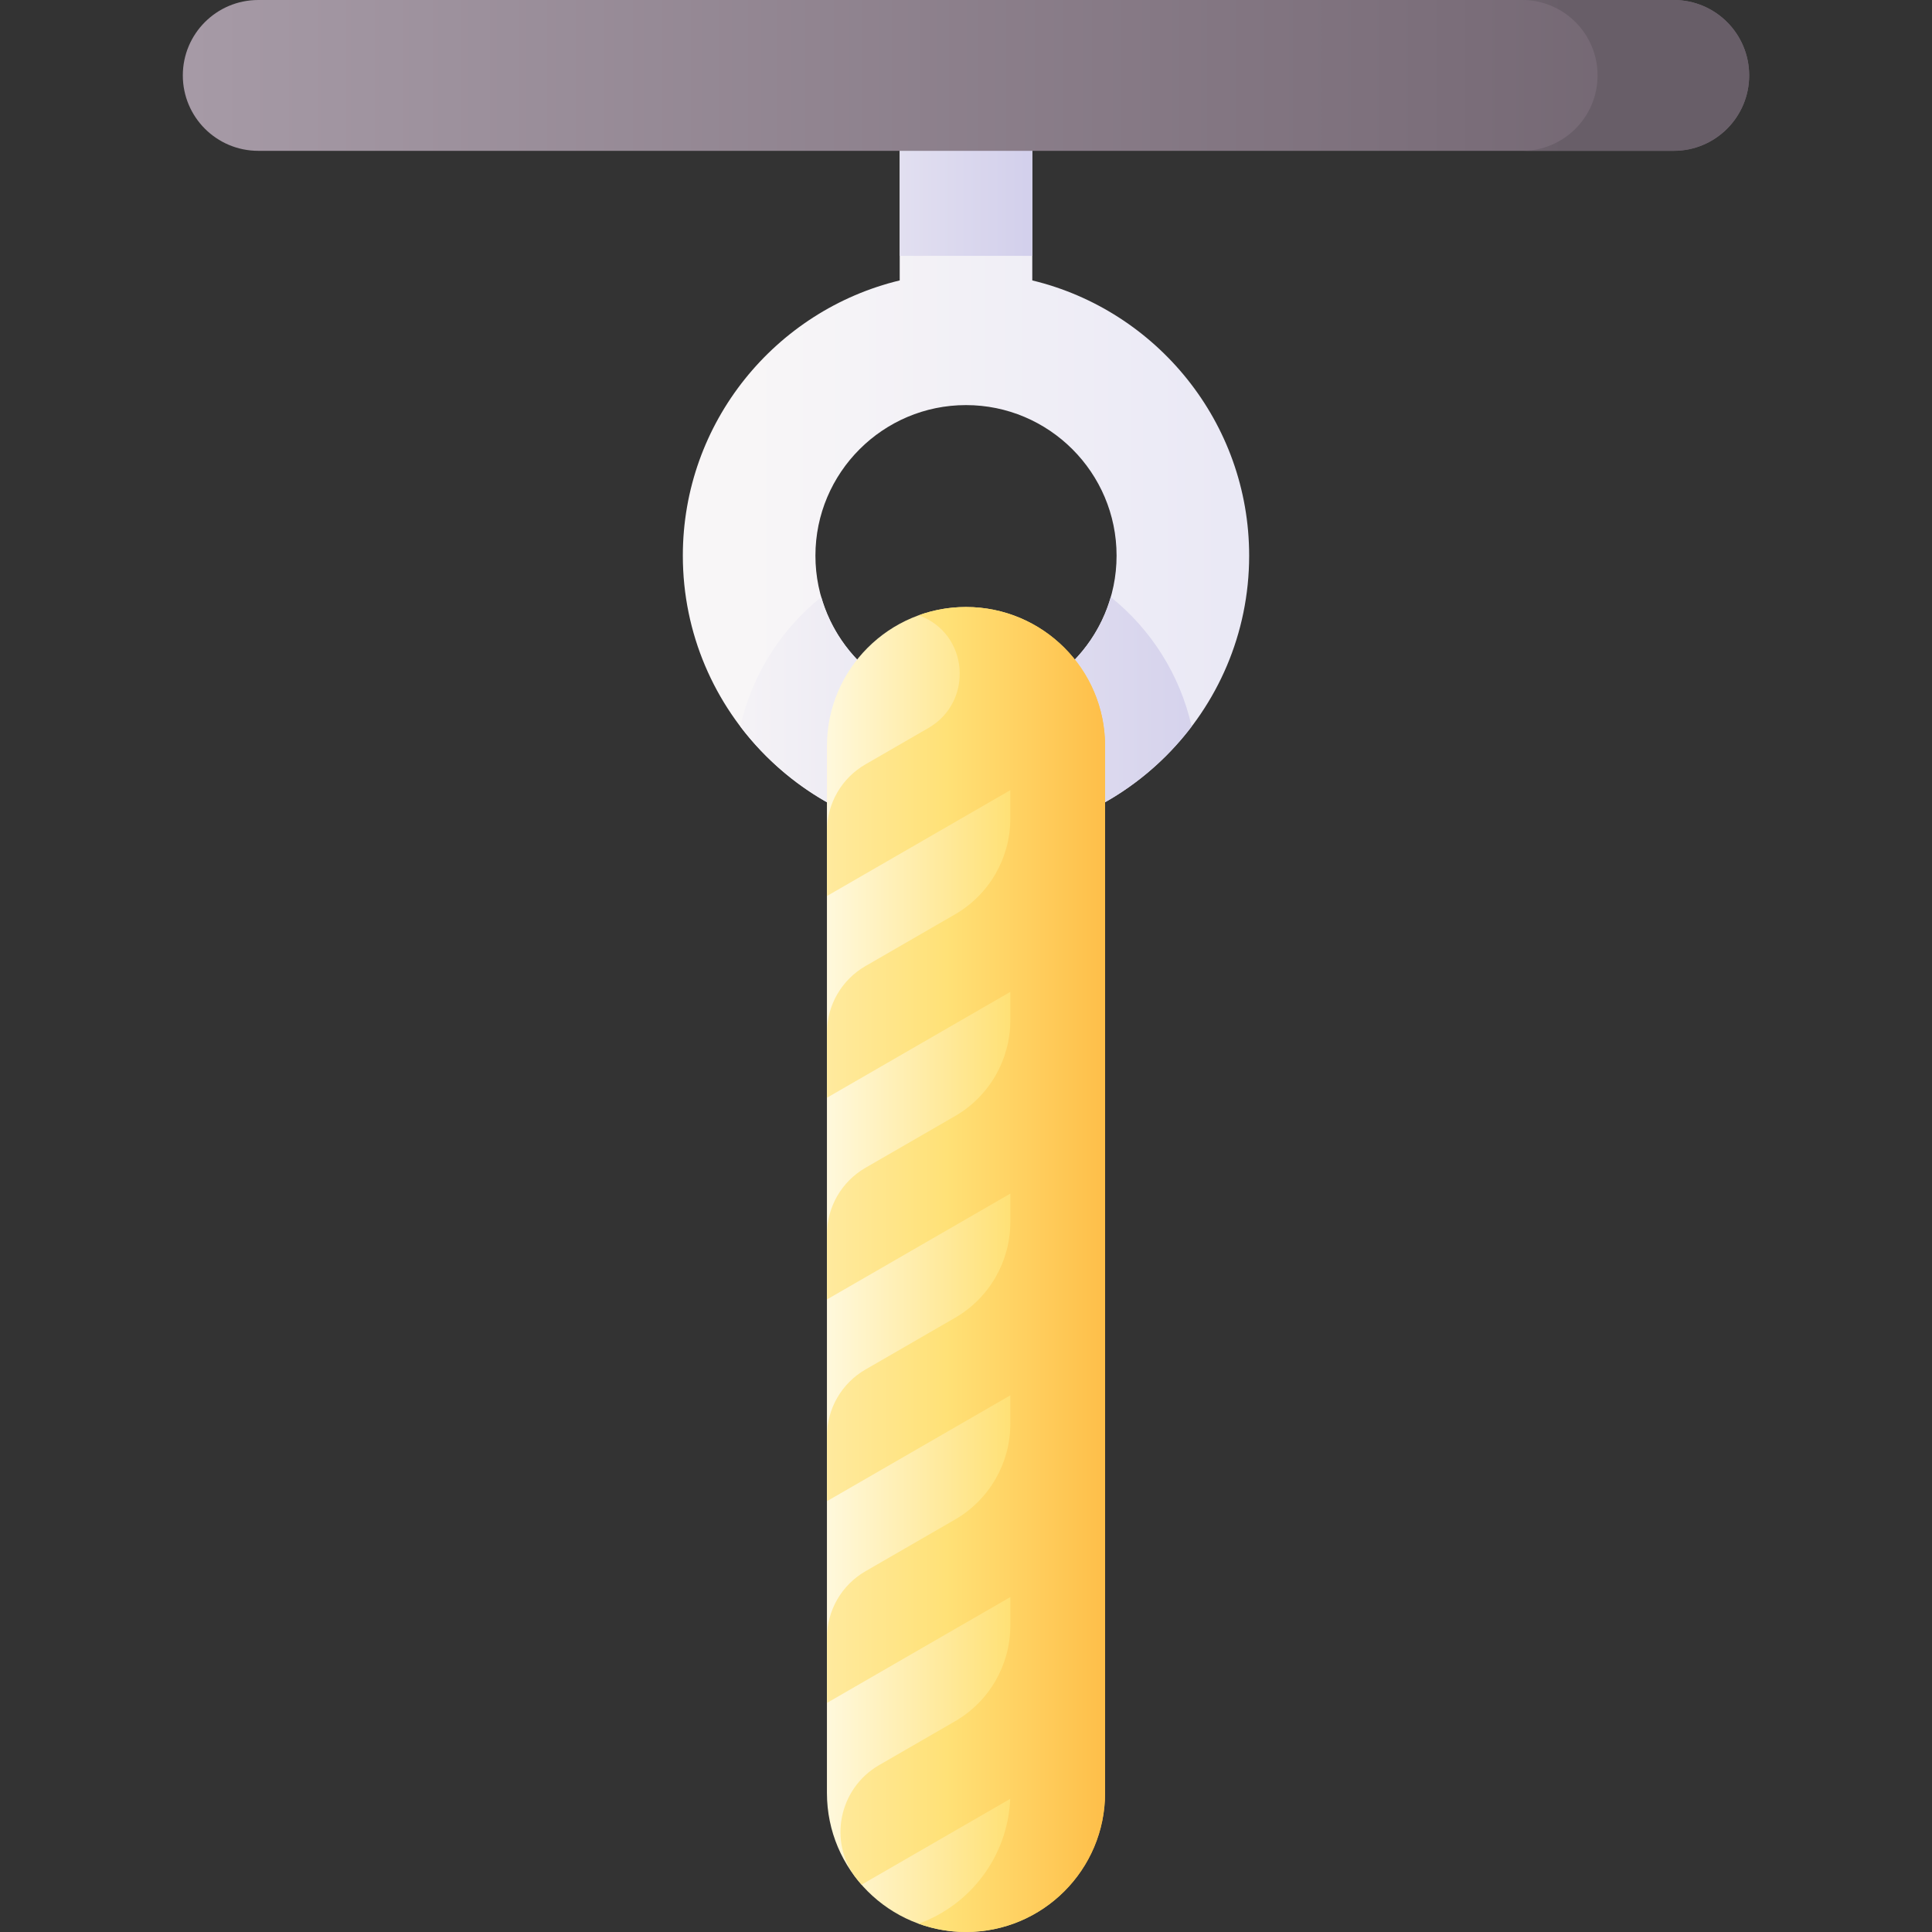 <svg id="Capa_1" enable-background="new 0 0 510 510" height="512" viewBox="0 0 510 510" width="512" xmlns="http://www.w3.org/2000/svg" xmlns:xlink="http://www.w3.org/1999/xlink"><rect x="0" y="0" width="510" height="510" fill="#333333" stroke="none"/><linearGradient id="SVGID_1_" gradientUnits="userSpaceOnUse" x1="164.091" x2="351.425" y1="116.668" y2="116.668"><stop offset="0" stop-color="#f8f6f7"/><stop offset=".179" stop-color="#f8f6f7"/><stop offset="1" stop-color="#e7e6f5"/></linearGradient><linearGradient id="lg1"><stop offset="0" stop-color="#f8f6f7"/><stop offset="1" stop-color="#d1ceeb"/></linearGradient><linearGradient id="SVGID_2_" gradientUnits="userSpaceOnUse" x1="182.553" x2="331.842" xlink:href="#lg1" y1="189.517" y2="189.517"/><linearGradient id="SVGID_3_" gradientUnits="userSpaceOnUse" x1="187.12" x2="275.667" xlink:href="#lg1" y1="39.724" y2="39.724"/><linearGradient id="lg2"><stop offset="0" stop-color="#fff9df"/><stop offset=".593" stop-color="#ffe177"/><stop offset="1" stop-color="#feb137"/></linearGradient><linearGradient id="SVGID_4_" gradientUnits="userSpaceOnUse" x1="217.213" x2="299.807" xlink:href="#lg2" y1="335.117" y2="335.117"/><linearGradient id="SVGID_5_" gradientUnits="userSpaceOnUse" x1="165" x2="308.016" xlink:href="#lg2" y1="335.117" y2="335.117"/><linearGradient id="lg3"><stop offset="0" stop-color="#a79ba7"/><stop offset=".749" stop-color="#7a6d79"/><stop offset="1" stop-color="#685e68"/></linearGradient><linearGradient id="SVGID_6_" gradientUnits="userSpaceOnUse" x1="42.193" x2="507.339" xlink:href="#lg3" y1="19.907" y2="19.907"/><linearGradient id="SVGID_7_" gradientUnits="userSpaceOnUse" x1="287.562" x2="412.137" xlink:href="#lg3" y1="19.907" y2="19.907"/><g><g><path d="m272.5 74.024v-62.118h-35v62.118c-32.798 7.901-57.248 37.47-57.248 72.659 0 41.216 33.532 74.748 74.748 74.748s74.748-33.532 74.748-74.748c0-35.189-24.45-64.758-57.248-72.659zm-17.5 112.407c-21.917 0-39.748-17.831-39.748-39.748s17.831-39.748 39.748-39.748 39.748 17.831 39.748 39.748-17.831 39.748-39.748 39.748z" fill="url(#SVGID_1_)"/><path d="m314.568 191.773c-3.085-13.706-10.769-25.664-21.357-34.169-4.758 16.622-20.081 28.827-38.21 28.827-18.13 0-33.452-12.206-38.21-28.827-10.588 8.505-18.273 20.463-21.358 34.169 13.662 18.004 35.276 29.658 59.568 29.658 24.29 0 45.905-11.655 59.567-29.658z" fill="url(#SVGID_2_)"/><path d="m237.5 11.909h35v55.63h-35z" fill="url(#SVGID_3_)"/></g><path d="m255 510c-20.274 0-36.71-16.436-36.71-36.71v-276.345c0-20.274 16.436-36.71 36.71-36.71 20.274 0 36.71 16.436 36.71 36.71v276.345c0 20.274-16.436 36.71-36.71 36.71z" fill="url(#SVGID_4_)"/><path d="m255 160.235c-4.392 0-8.602.774-12.506 2.188.093.034.185.067.277.102 12.985 4.824 14.307 22.724 2.31 29.65l-16.631 9.6c-6.288 3.63-10.161 10.338-10.161 17.598v17.157l48.409-27.947v7.493c0 10.439-5.57 20.085-14.61 25.304l-23.637 13.645c-6.288 3.63-10.161 10.338-10.161 17.598v17.157l48.409-27.947v7.493c0 10.439-5.57 20.085-14.61 25.304l-23.637 13.645c-6.288 3.63-10.161 10.338-10.161 17.598v17.157l48.409-27.947v7.493c0 10.439-5.57 20.085-14.61 25.304l-23.637 13.645c-6.288 3.63-10.161 10.338-10.161 17.598v17.157l48.409-27.947v7.493c0 10.439-5.57 20.085-14.61 25.304l-23.637 13.645c-6.288 3.63-10.161 10.338-10.161 17.598v17.157l48.409-27.947v7.496c0 10.438-5.569 20.084-14.609 25.303l-20.027 11.563c-10.646 6.147-13.534 20.339-5.94 30.006.418.532.85 1.052 1.296 1.56l39.245-22.657c-.637 15.202-10.519 28.012-24.17 32.959 3.901 1.413 8.111 2.187 12.503 2.187 20.274 0 36.71-16.436 36.71-36.71v-276.345c0-20.275-16.436-36.71-36.71-36.71z" fill="url(#SVGID_5_)"/><g><path d="m441.833 39.814h-373.666c-10.994 0-19.907-8.913-19.907-19.907 0-10.994 8.913-19.907 19.907-19.907h373.666c10.994 0 19.907 8.913 19.907 19.907 0 10.994-8.913 19.907-19.907 19.907z" fill="url(#SVGID_6_)"/><path d="m441.833 0h-40.02c10.994 0 19.907 8.913 19.907 19.907 0 10.994-8.913 19.907-19.907 19.907h40.02c10.994 0 19.907-8.913 19.907-19.907 0-10.994-8.913-19.907-19.907-19.907z" fill="url(#SVGID_7_)"/></g></g></svg>